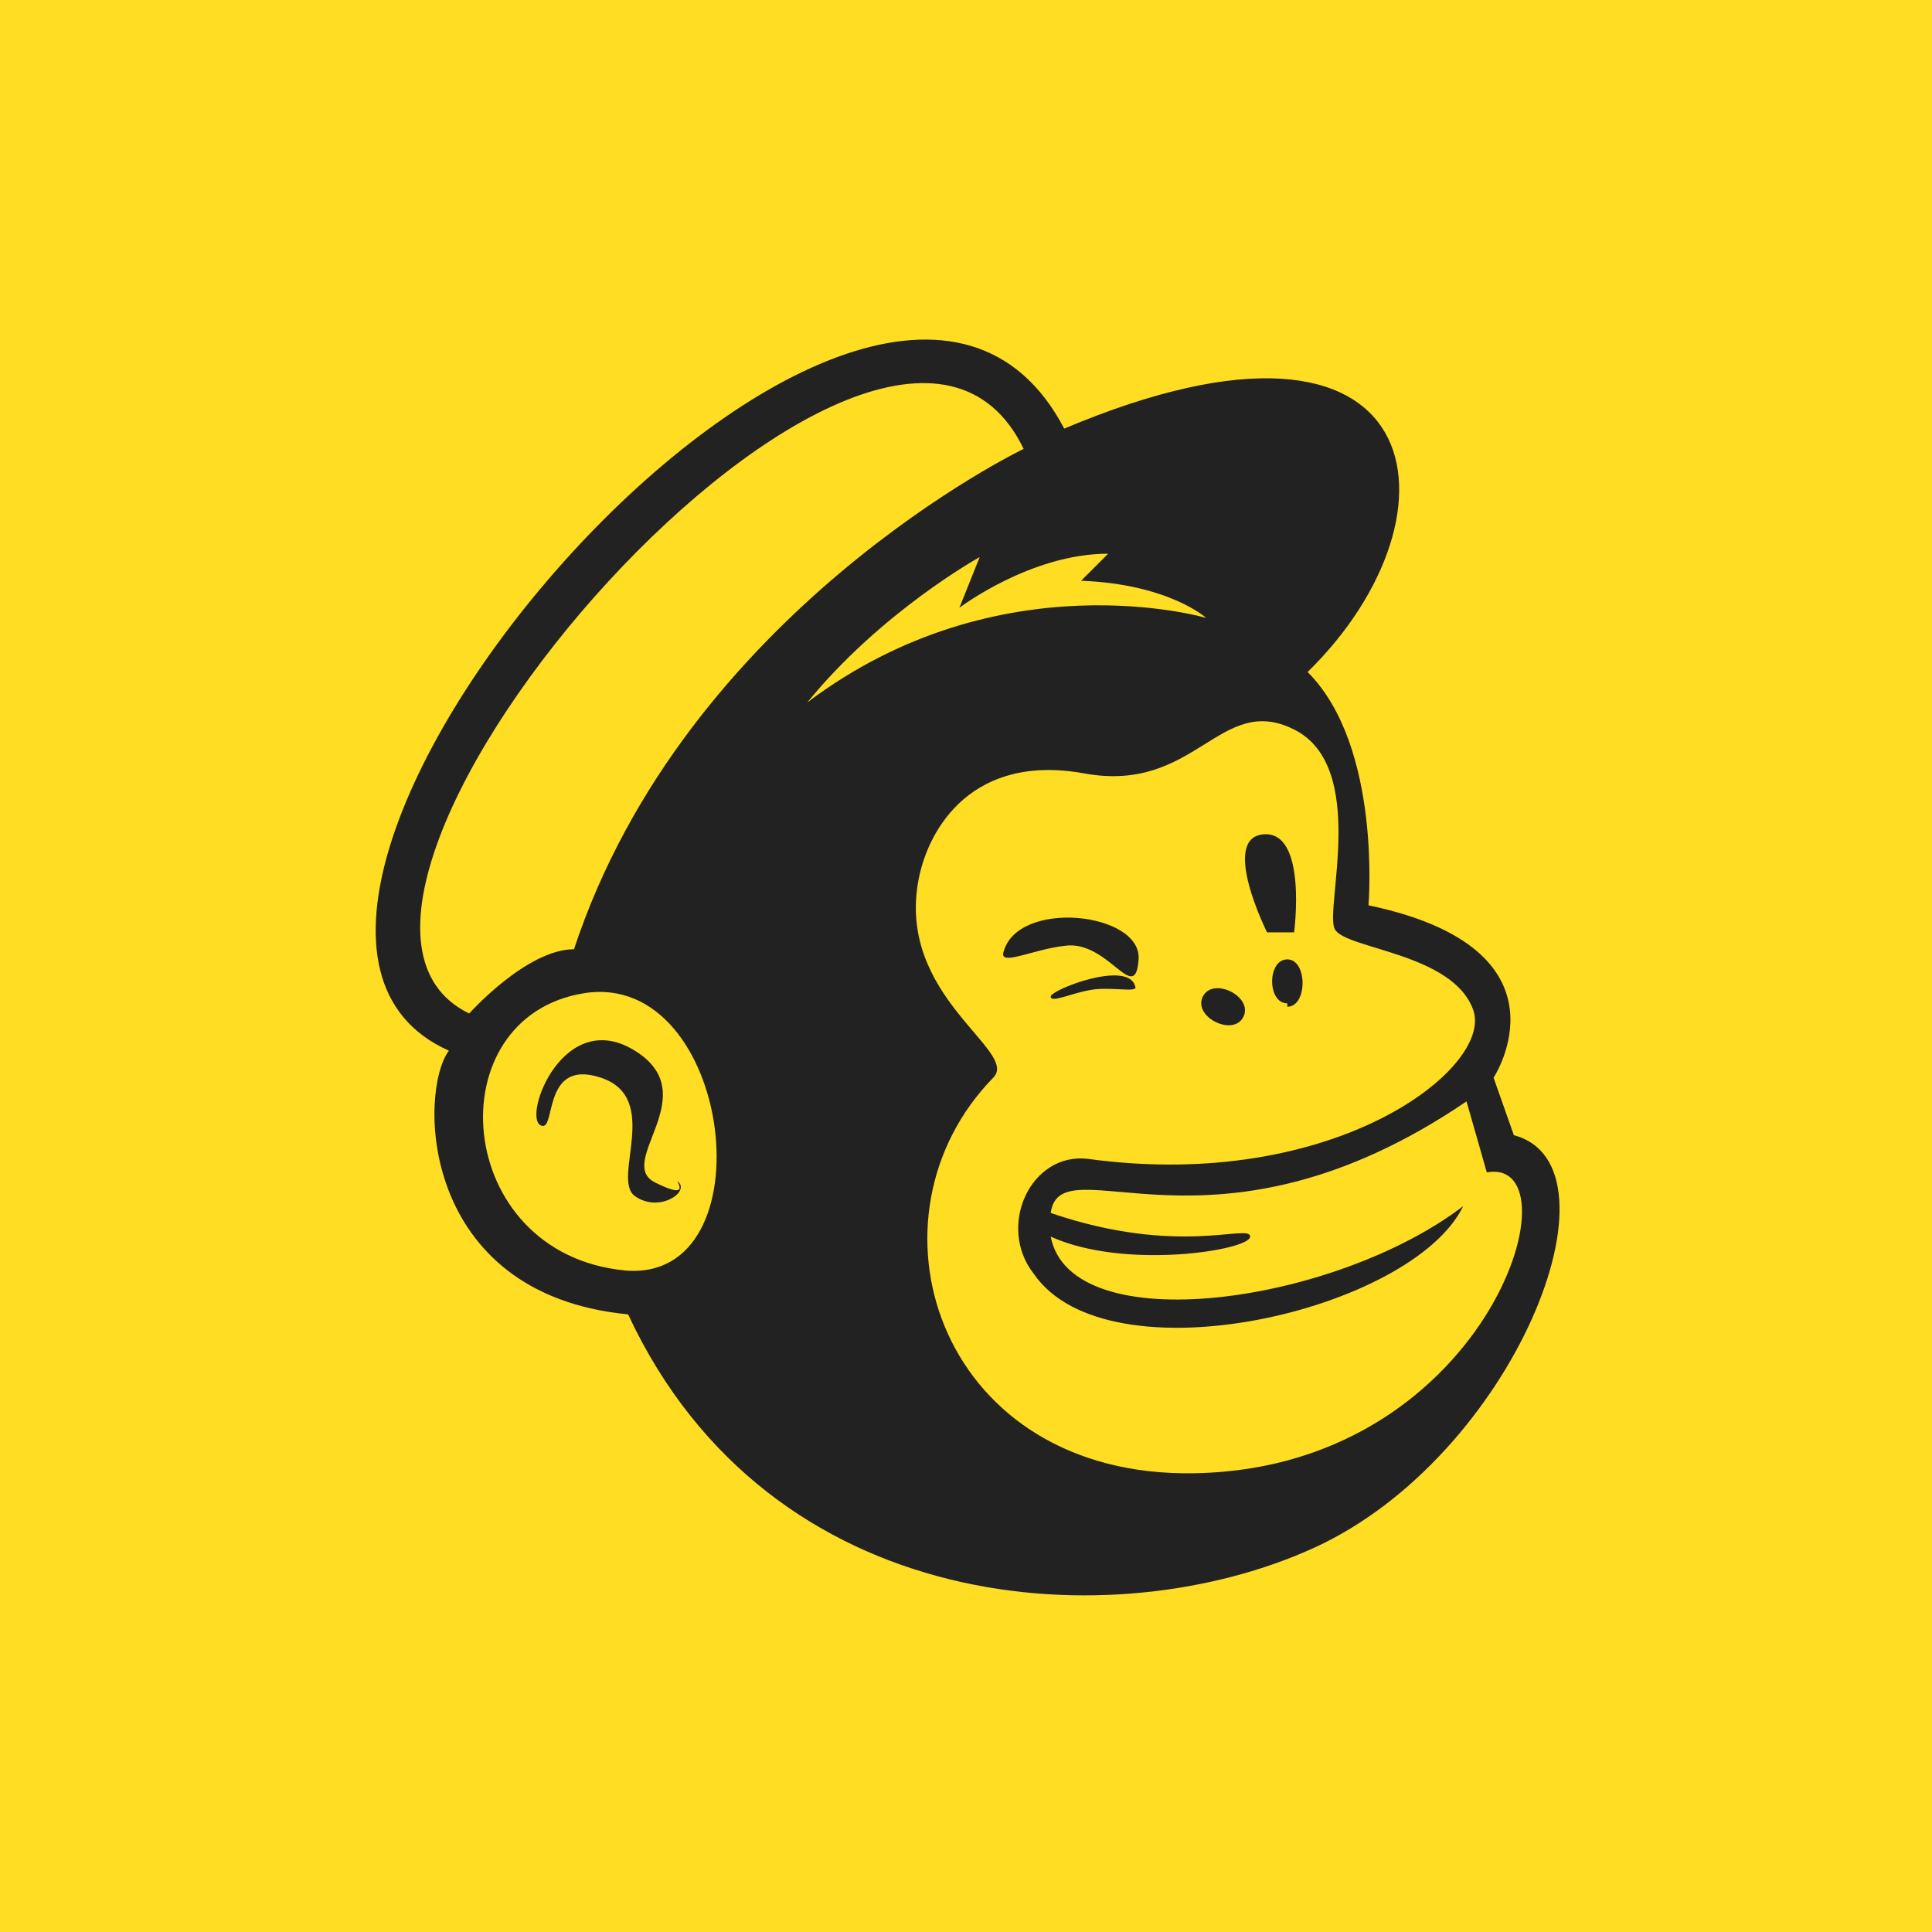 <svg xmlns="http://www.w3.org/2000/svg" width="200" height="200" fill="none"><g clip-path="url(#a)"><path fill="#FD2" d="M0 0h200v200H0z"/><path fill="#222" d="m156.714 117.515-2.1-5.95s8.749-13.299-12.949-17.849c0 0 1.4-16.449-6.3-24.148 16.799-16.449 12.949-41.297-25.198-25.198-19.599-37.448-95.194 50.396-63.696 64.395-3.15 4.2-3.15 25.199 18.549 27.299 14.699 31.497 50.396 33.597 71.045 24.148 20.649-9.449 32.548-39.547 20.649-42.697zM64.67 131.514c-17.849-1.75-19.599-26.248-4.2-28.698 15.399-2.45 19.249 30.098 4.2 28.698zm-5.25-33.248c-4.9 0-10.85 6.65-10.85 6.65-23.798-11.55 43.048-88.195 57.397-58.447 0 0-34.998 16.8-46.547 51.797zm69.995 29.748c0-1.4-7.349 2.1-20.648-2.45 1.05-7.349 16.799 6.3 43.047-11.549l2.1 7.35c9.799-1.75 0 31.497-31.498 31.147-25.548-.35-33.598-26.598-19.599-40.947 2.8-2.8-10.15-8.399-7.7-20.648 1.05-5.25 5.6-12.95 17.15-10.85 11.549 2.1 13.999-8.4 21.698-4.55 7.7 3.85 3.15 18.55 4.2 20.65 1.05 2.099 12.249 2.449 14.349 8.399 2.1 5.949-14.349 18.898-39.897 15.399-5.95-.7-9.45 6.999-5.6 11.899 7.699 11.199 39.197 3.85 44.447-7-13.299 10.15-40.597 13.999-42.697 3.15 7.699 3.5 20.648 1.4 20.648 0zM83.569 72.718c7.699-9.45 17.848-15.05 17.848-15.05l-2.1 5.25s7.35-5.6 15.399-5.6l-2.799 2.8c9.099.35 12.949 3.85 12.949 3.85s-21.349-6.3-41.297 8.75zm47.246 13.649c4.55-.35 3.15 10.15 3.15 10.15h-2.8s-4.899-9.8-.35-10.15zm-20.648 11.55c-3.15.349-6.65 2.099-6.3.699 1.4-5.6 14.349-4.2 13.999.7-.35 4.9-3.15-2.1-7.699-1.4zm7.349 4.199c.35.7-2.45 0-4.549.35-2.1.35-4.2 1.4-4.2.7s8.049-3.85 8.749-1.05zm7 1.05c1.05-2.1 5.249 0 4.199 2.1-1.049 2.099-5.249 0-4.199-2.1zm8.749.7c-2.1 0-2.1-4.55 0-4.55s2.1 4.9 0 4.9v-.35zm-62.996 18.548c1.05 1.05-2.1 3.15-4.55 1.4-2.45-1.75 2.8-10.149-3.5-12.249-6.299-2.1-4.549 5.95-6.299 4.9-1.75-1.05 2.45-12.249 9.8-7.7 7.35 4.55-2.1 11.55 2.1 13.649 4.2 2.1 1.75-.7 2.45 0z"/></g><defs><clipPath id="a"><path fill="#fff" d="M0 0h200v200H0z"/></clipPath></defs></svg>